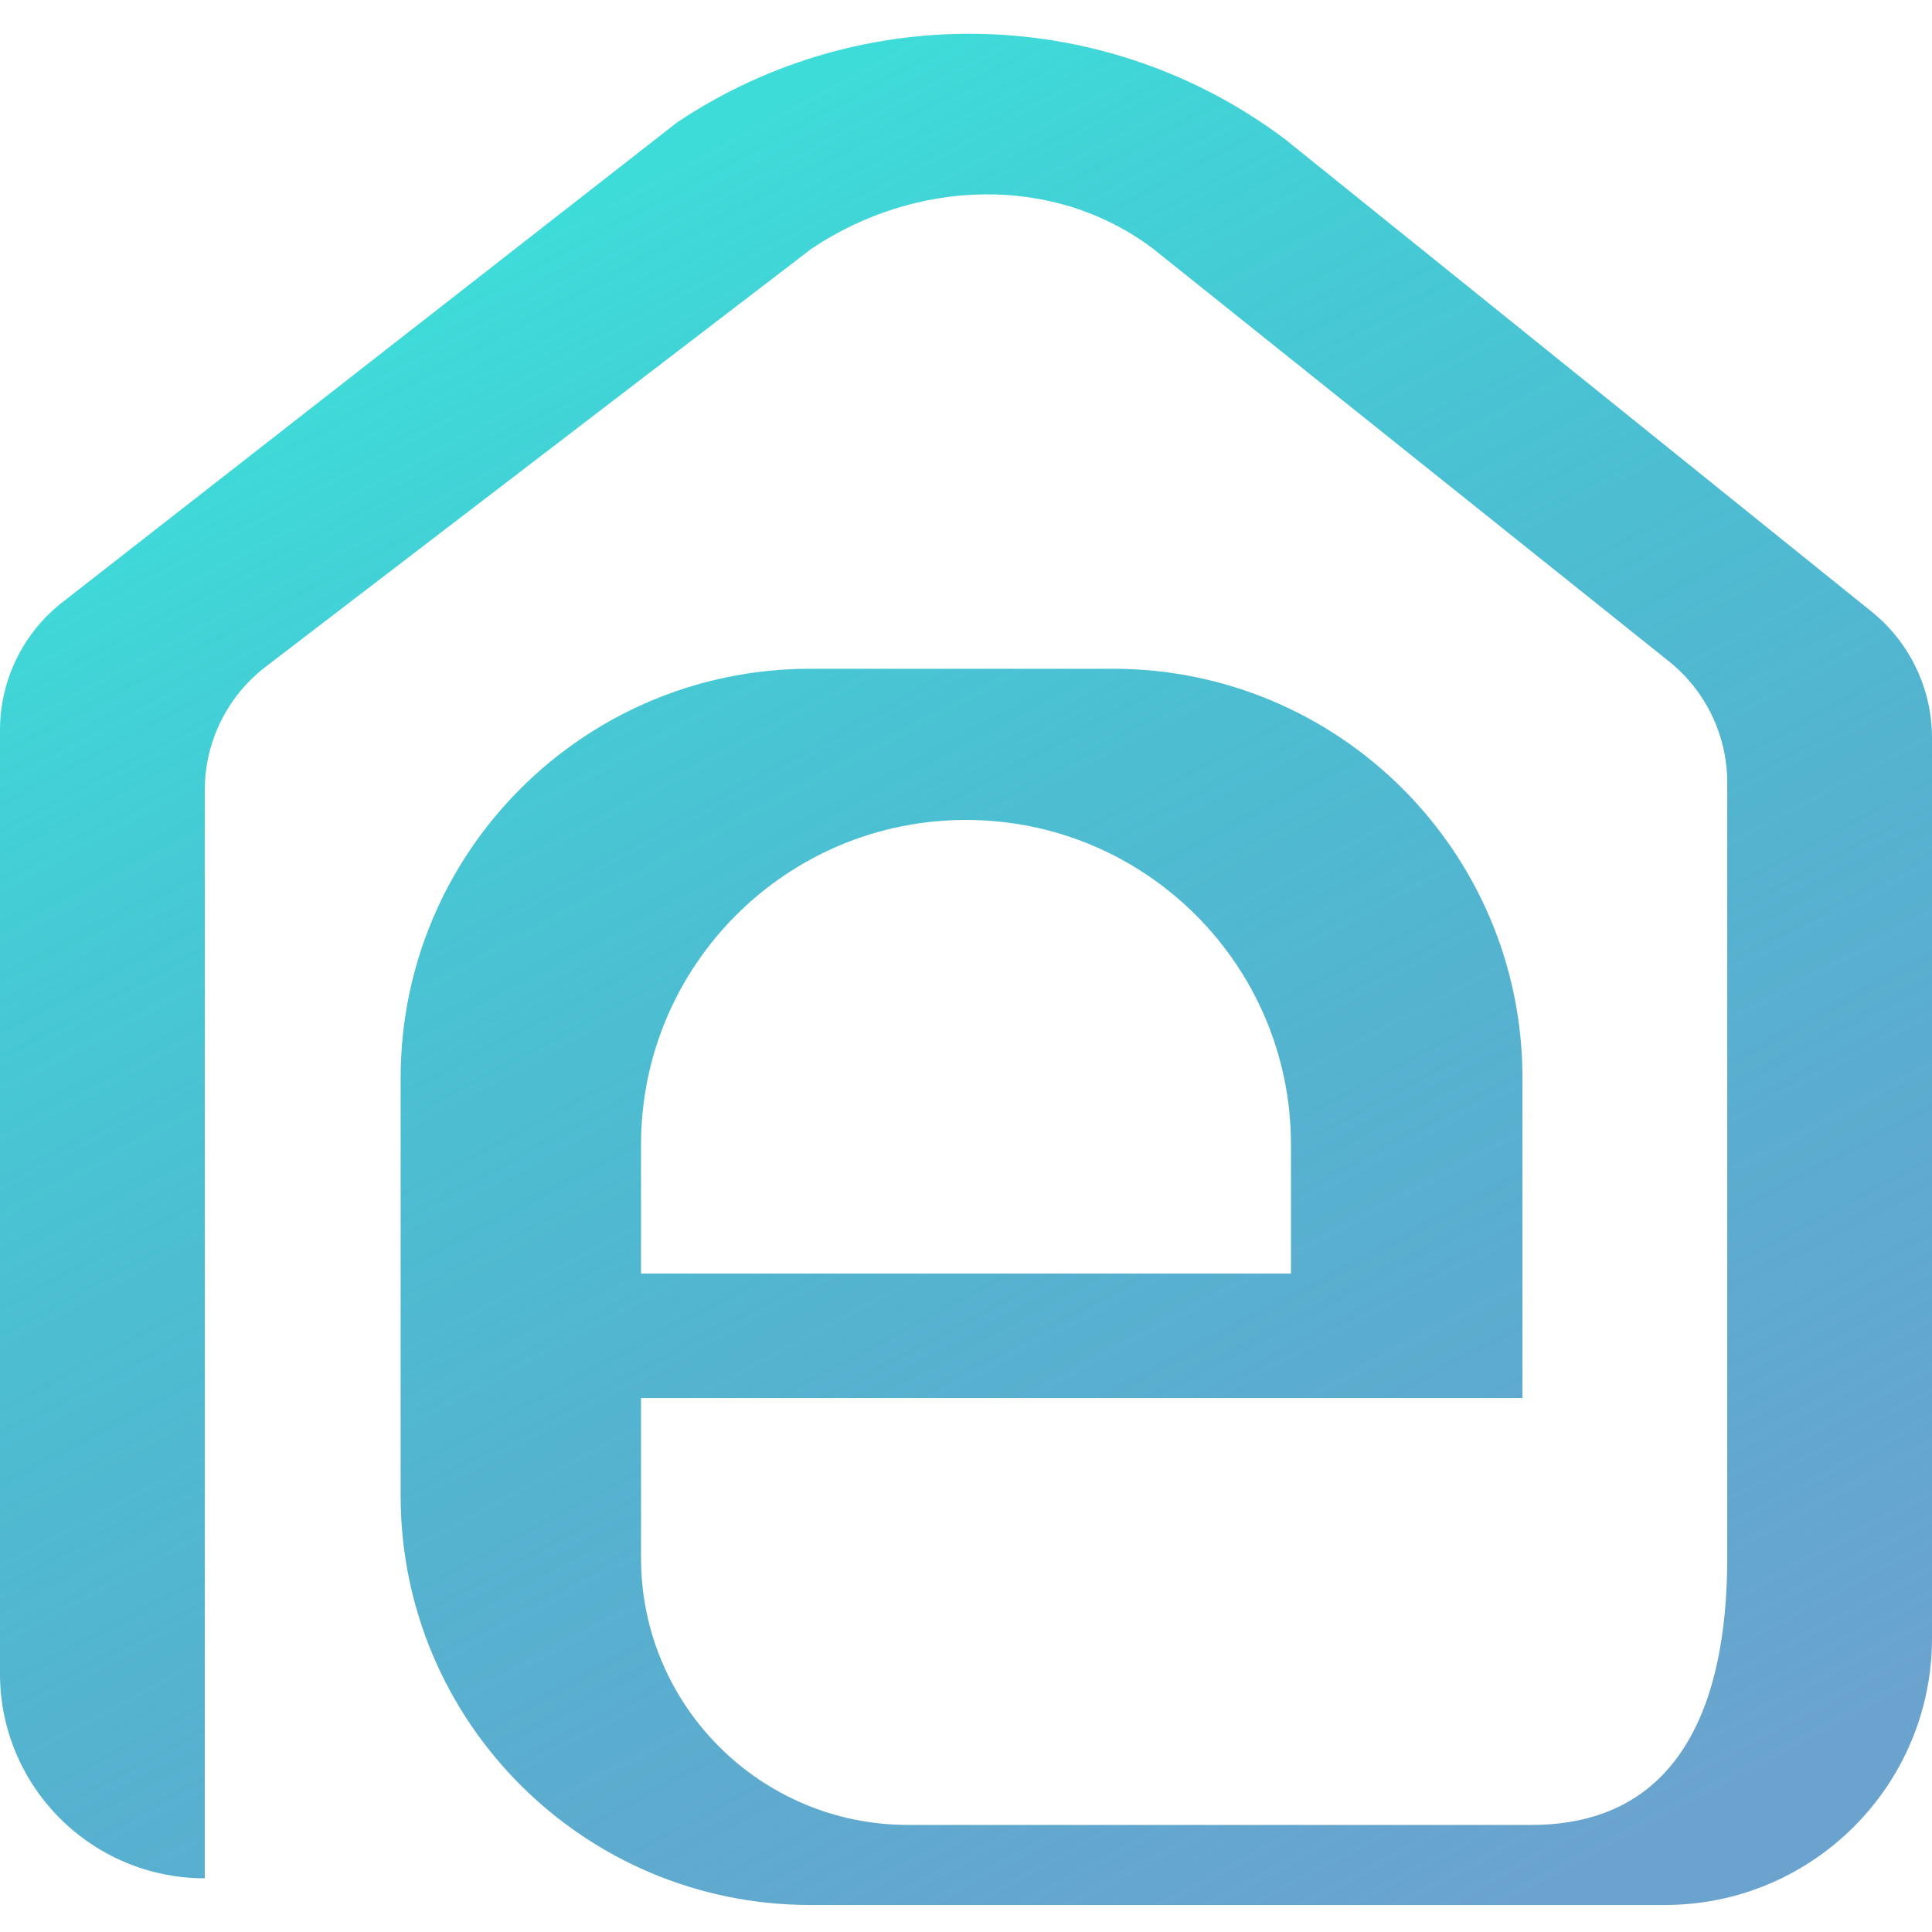 <?xml version="1.0" encoding="UTF-8"?>
<svg width="286px" height="286px" viewBox="0 0 286 286" version="1.1" xmlns="http://www.w3.org/2000/svg" xmlns:xlink="http://www.w3.org/1999/xlink">
    <title>画板</title>
    <defs>
        <linearGradient x1="43.217%" y1="3.097%" x2="93.115%" y2="92.878%" id="linearGradient-1">
            <stop stop-color="#3EDCD9" offset="0%"></stop>
            <stop stop-color="#1D74B5" stop-opacity="0.657" offset="100%"></stop>
        </linearGradient>
    </defs>
    <g id="画板" stroke="none" stroke-width="1" fill="none" fill-rule="evenodd">
        <g id="形状-2" transform="translate(0, 5)" fill="url(#linearGradient-1)">
            <path d="M255.687,225.654 L255.687,110.86 C255.687,103.873 252.51,97.264 247.054,92.9 L170.66,31.792 L170.66,31.792 C155.886,20.679 135.535,21.522 120.163,31.792 L39.328,93.702 C33.646,98.054 30.313,104.804 30.313,111.962 L30.313,273.05 L30.313,273.05 C13.572,273.05 0,259.493 0,242.77 L0,103.077 C9.48264384e-15,95.686 3.406,88.707 9.232,84.159 L100.25,13.109 L100.25,13.109 C127.735,-5.253 163.838,-4.244 190.252,15.624 L277.055,85.539 C282.711,90.095 286,96.967 286,104.23 L286,237.503 L286,237.503 C286,259.317 268.298,277 246.461,277 L119.935,277 C86.452,277 59.309,249.886 59.309,216.438 L59.309,154.56 C59.309,121.113 86.452,93.999 119.935,93.999 L164.747,93.999 C198.23,93.999 225.373,121.113 225.373,154.56 L225.373,201.956 L94.894,201.956 L94.894,225.654 C94.894,247.468 112.596,265.151 134.433,265.151 L226.691,265.151 C248.528,265.151 255.687,247.468 255.687,225.654 Z M143,116.38 C116.432,116.38 94.894,137.895 94.894,164.435 L94.894,183.525 L191.106,183.525 L191.106,164.435 C191.106,137.895 169.568,116.38 143,116.38 Z" id="形状"></path>
        </g>
    </g>
</svg>